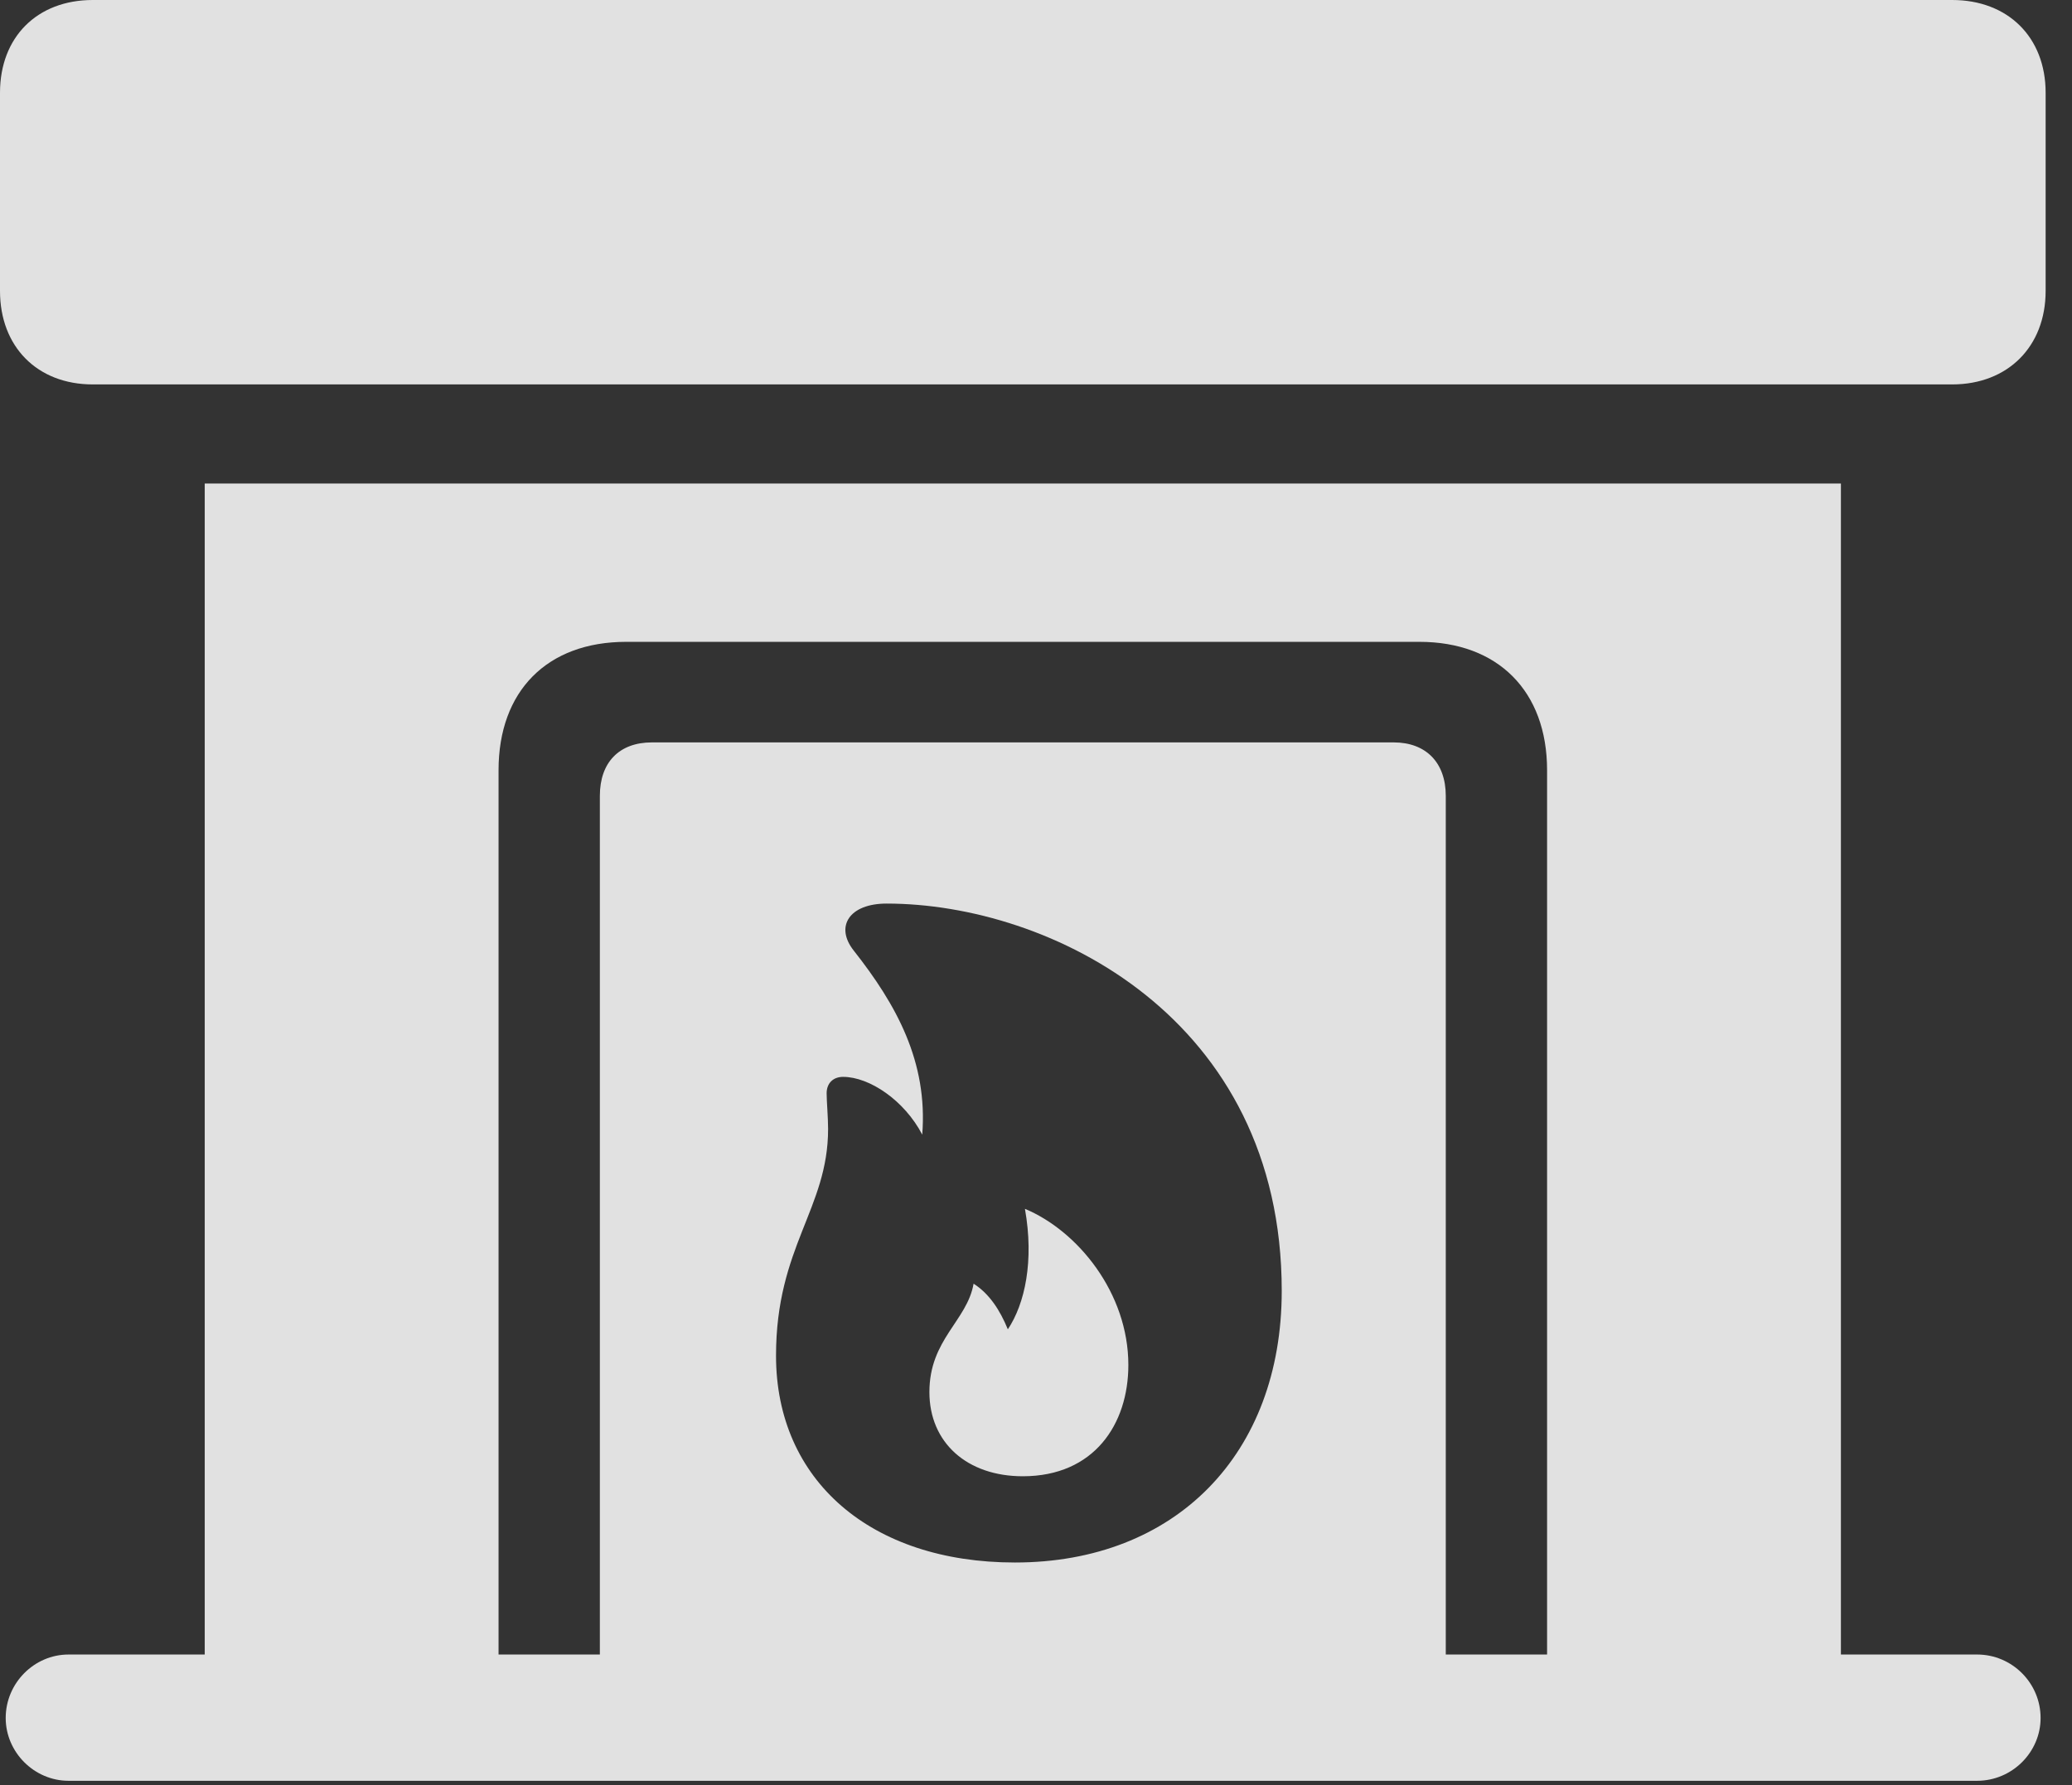 <?xml version="1.0" encoding="UTF-8"?>
<!--Generator: Apple Native CoreSVG 341-->
<!DOCTYPE svg
PUBLIC "-//W3C//DTD SVG 1.1//EN"
       "http://www.w3.org/Graphics/SVG/1.1/DTD/svg11.dtd">
<svg version="1.1" xmlns="http://www.w3.org/2000/svg" xmlns:xlink="http://www.w3.org/1999/xlink" viewBox="0 0 28.369 24.443">
 <rect x="0" y="0" width="28.369" height="24.443" fill="#333333" stroke="none"/>
 <g>
  <rect height="24.443" opacity="0" width="28.369" x="0" y="0"/>
  <path d="M1.27 5.264L26.729 5.264C27.49 5.264 28.008 4.746 28.008 3.984L28.008 1.27C28.008 0.508 27.49 0 26.729 0L1.27 0C0.508 0 0 0.508 0 1.27L0 3.984C0 4.746 0.508 5.264 1.27 5.264ZM2.803 23.457L25.205 23.457L25.205 6.621L2.803 6.621ZM6.826 22.656L6.826 10.547C6.826 9.463 7.49 8.789 8.574 8.789L19.434 8.789C20.508 8.789 21.182 9.463 21.182 10.547L21.182 22.656L19.795 22.656L19.795 10.898C19.795 10.44 19.521 10.166 19.082 10.166L8.926 10.166C8.477 10.166 8.213 10.44 8.213 10.898L8.213 22.656ZM13.896 21.396C11.924 21.396 10.625 20.273 10.625 18.564C10.625 17.07 11.338 16.553 11.338 15.459C11.338 15.303 11.318 15.078 11.318 14.971C11.318 14.834 11.406 14.746 11.543 14.746C11.904 14.746 12.383 15.068 12.627 15.537C12.705 14.541 12.275 13.76 11.69 13.018C11.426 12.685 11.631 12.373 12.139 12.373C14.375 12.373 17.549 13.935 17.549 17.676C17.549 19.912 16.094 21.396 13.896 21.396ZM14.004 20.215C14.98 20.215 15.449 19.502 15.449 18.691C15.449 17.705 14.756 16.855 14.033 16.553C14.16 17.266 14.033 17.852 13.799 18.203C13.691 17.939 13.545 17.715 13.33 17.578C13.242 18.086 12.725 18.34 12.725 19.062C12.725 19.756 13.242 20.215 14.004 20.215ZM0.938 24.385L27.07 24.385C27.549 24.385 27.939 23.994 27.939 23.525C27.939 23.047 27.549 22.656 27.07 22.656L0.938 22.656C0.469 22.656 0.078 23.047 0.078 23.525C0.078 23.994 0.469 24.385 0.938 24.385Z" fill="white" fill-opacity="0.85"/>
 </g>
</svg>
